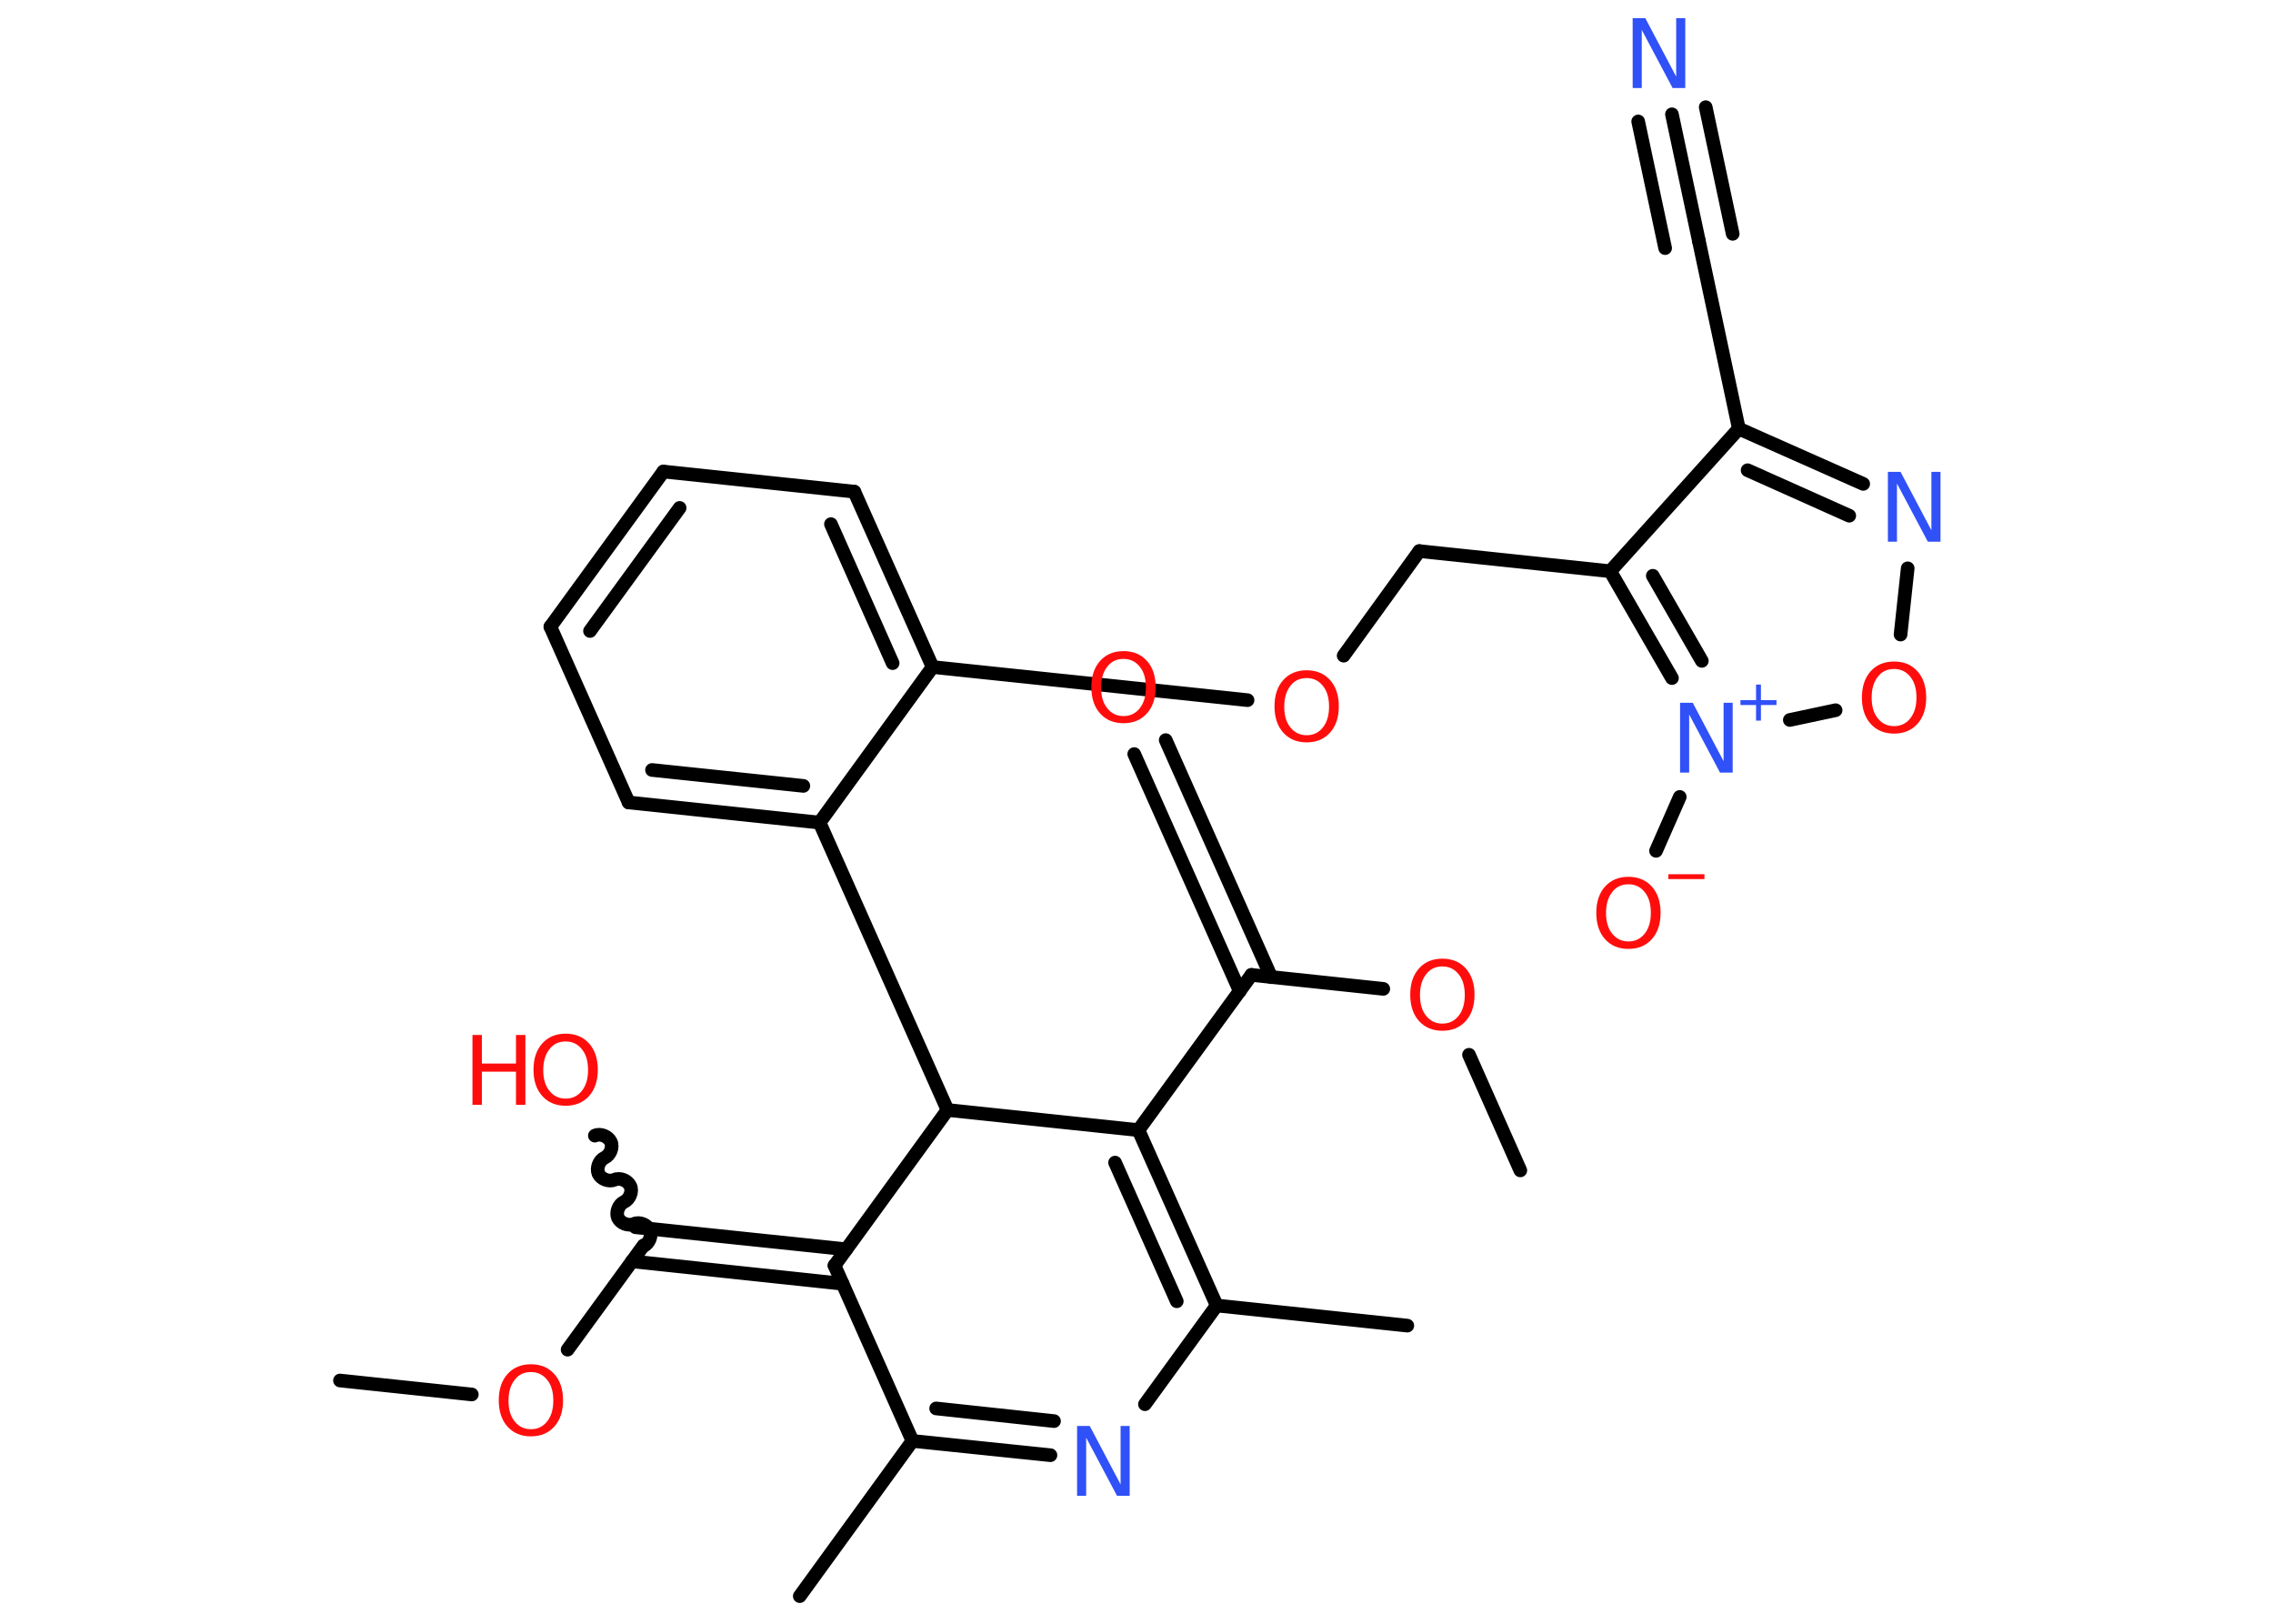 <?xml version='1.0' encoding='UTF-8'?>
<!DOCTYPE svg PUBLIC "-//W3C//DTD SVG 1.1//EN" "http://www.w3.org/Graphics/SVG/1.1/DTD/svg11.dtd">
<svg version='1.2' xmlns='http://www.w3.org/2000/svg' xmlns:xlink='http://www.w3.org/1999/xlink' width='70.0mm' height='50.0mm' viewBox='0 0 70.0 50.0'>
  <desc>Generated by the Chemistry Development Kit (http://github.com/cdk)</desc>
  <g stroke-linecap='round' stroke-linejoin='round' stroke='#000000' stroke-width='.42' fill='#FF0D0D'>
    <rect x='.0' y='.0' width='70.0' height='50.0' fill='#FFFFFF' stroke='none'/>
    <g id='mol1' class='mol'>
      <line id='mol1bnd1' class='bond' x1='46.82' y1='36.04' x2='45.24' y2='32.48'/>
      <line id='mol1bnd2' class='bond' x1='42.6' y1='30.45' x2='38.54' y2='30.02'/>
      <g id='mol1bnd3' class='bond'>
        <line x1='38.18' y1='30.52' x2='34.93' y2='23.22'/>
        <line x1='39.15' y1='30.09' x2='35.9' y2='22.79'/>
      </g>
      <line id='mol1bnd4' class='bond' x1='38.54' y1='30.02' x2='35.06' y2='34.8'/>
      <g id='mol1bnd5' class='bond'>
        <line x1='37.47' y1='40.2' x2='35.06' y2='34.8'/>
        <line x1='36.24' y1='40.07' x2='34.34' y2='35.8'/>
      </g>
      <line id='mol1bnd6' class='bond' x1='37.47' y1='40.2' x2='43.34' y2='40.82'/>
      <line id='mol1bnd7' class='bond' x1='37.47' y1='40.2' x2='35.26' y2='43.24'/>
      <g id='mol1bnd8' class='bond'>
        <line x1='28.1' y1='44.37' x2='32.35' y2='44.81'/>
        <line x1='28.83' y1='43.37' x2='32.46' y2='43.76'/>
      </g>
      <line id='mol1bnd9' class='bond' x1='28.1' y1='44.37' x2='24.63' y2='49.15'/>
      <line id='mol1bnd10' class='bond' x1='28.1' y1='44.37' x2='25.7' y2='38.97'/>
      <g id='mol1bnd11' class='bond'>
        <line x1='25.95' y1='39.53' x2='19.46' y2='38.84'/>
        <line x1='26.06' y1='38.47' x2='19.57' y2='37.79'/>
      </g>
      <path id='mol1bnd12' class='bond' d='M18.32 34.97c.17 -.08 .41 .02 .49 .19c.08 .17 -.02 .41 -.19 .49c-.17 .08 -.26 .32 -.19 .49c.08 .17 .32 .26 .49 .19c.17 -.08 .41 .02 .49 .19c.08 .17 -.02 .41 -.19 .49c-.17 .08 -.26 .32 -.19 .49c.08 .17 .32 .26 .49 .19c.17 -.08 .41 .02 .49 .19c.08 .17 -.02 .41 -.19 .49' fill='none' stroke='#000000' stroke-width='.42'/>
      <line id='mol1bnd13' class='bond' x1='19.82' y1='38.35' x2='17.48' y2='41.56'/>
      <line id='mol1bnd14' class='bond' x1='14.53' y1='42.94' x2='10.47' y2='42.51'/>
      <line id='mol1bnd15' class='bond' x1='25.7' y1='38.97' x2='29.18' y2='34.18'/>
      <line id='mol1bnd16' class='bond' x1='35.06' y1='34.8' x2='29.18' y2='34.18'/>
      <line id='mol1bnd17' class='bond' x1='29.18' y1='34.18' x2='25.24' y2='25.33'/>
      <g id='mol1bnd18' class='bond'>
        <line x1='19.36' y1='24.71' x2='25.24' y2='25.33'/>
        <line x1='20.08' y1='23.71' x2='24.74' y2='24.2'/>
      </g>
      <line id='mol1bnd19' class='bond' x1='19.36' y1='24.71' x2='16.95' y2='19.3'/>
      <g id='mol1bnd20' class='bond'>
        <line x1='20.43' y1='14.52' x2='16.95' y2='19.3'/>
        <line x1='20.93' y1='15.64' x2='18.17' y2='19.43'/>
      </g>
      <line id='mol1bnd21' class='bond' x1='20.43' y1='14.52' x2='26.31' y2='15.14'/>
      <g id='mol1bnd22' class='bond'>
        <line x1='28.72' y1='20.54' x2='26.31' y2='15.14'/>
        <line x1='27.49' y1='20.42' x2='25.59' y2='16.14'/>
      </g>
      <line id='mol1bnd23' class='bond' x1='25.24' y1='25.33' x2='28.72' y2='20.54'/>
      <line id='mol1bnd24' class='bond' x1='28.72' y1='20.54' x2='38.42' y2='21.56'/>
      <line id='mol1bnd25' class='bond' x1='41.38' y1='20.19' x2='43.71' y2='16.97'/>
      <line id='mol1bnd26' class='bond' x1='43.71' y1='16.97' x2='49.59' y2='17.59'/>
      <line id='mol1bnd27' class='bond' x1='49.59' y1='17.59' x2='53.55' y2='13.2'/>
      <line id='mol1bnd28' class='bond' x1='53.55' y1='13.2' x2='52.32' y2='7.42'/>
      <g id='mol1bnd29' class='bond'>
        <line x1='52.32' y1='7.42' x2='51.49' y2='3.52'/>
        <line x1='51.28' y1='7.64' x2='50.45' y2='3.74'/>
        <line x1='53.36' y1='7.2' x2='52.53' y2='3.3'/>
      </g>
      <g id='mol1bnd30' class='bond'>
        <line x1='57.38' y1='14.9' x2='53.55' y2='13.2'/>
        <line x1='56.95' y1='15.88' x2='53.82' y2='14.48'/>
      </g>
      <line id='mol1bnd31' class='bond' x1='58.75' y1='17.5' x2='58.53' y2='19.54'/>
      <line id='mol1bnd32' class='bond' x1='56.53' y1='21.87' x2='55.12' y2='22.17'/>
      <g id='mol1bnd33' class='bond'>
        <line x1='49.59' y1='17.59' x2='51.49' y2='20.88'/>
        <line x1='50.9' y1='17.73' x2='52.41' y2='20.35'/>
      </g>
      <line id='mol1bnd34' class='bond' x1='51.73' y1='24.54' x2='51.0' y2='26.2'/>
      <path id='mol1atm2' class='atom' d='M44.42 29.76q-.32 .0 -.5 .24q-.19 .24 -.19 .64q.0 .41 .19 .64q.19 .24 .5 .24q.31 .0 .5 -.24q.19 -.24 .19 -.64q.0 -.41 -.19 -.64q-.19 -.24 -.5 -.24zM44.42 29.52q.45 .0 .72 .3q.27 .3 .27 .81q.0 .51 -.27 .81q-.27 .3 -.72 .3q-.45 .0 -.72 -.3q-.27 -.3 -.27 -.81q.0 -.51 .27 -.81q.27 -.3 .72 -.3z' stroke='none'/>
      <path id='mol1atm4' class='atom' d='M34.6 20.29q-.32 .0 -.5 .24q-.19 .24 -.19 .64q.0 .41 .19 .64q.19 .24 .5 .24q.31 .0 .5 -.24q.19 -.24 .19 -.64q.0 -.41 -.19 -.64q-.19 -.24 -.5 -.24zM34.6 20.05q.45 .0 .72 .3q.27 .3 .27 .81q.0 .51 -.27 .81q-.27 .3 -.72 .3q-.45 .0 -.72 -.3q-.27 -.3 -.27 -.81q.0 -.51 .27 -.81q.27 -.3 .72 -.3z' stroke='none'/>
      <path id='mol1atm8' class='atom' d='M33.17 43.91h.39l.95 1.8v-1.8h.28v2.15h-.39l-.95 -1.79v1.79h-.28v-2.15z' stroke='none' fill='#3050F8'/>
      <g id='mol1atm13' class='atom'>
        <path d='M17.42 32.07q-.32 .0 -.5 .24q-.19 .24 -.19 .64q.0 .41 .19 .64q.19 .24 .5 .24q.31 .0 .5 -.24q.19 -.24 .19 -.64q.0 -.41 -.19 -.64q-.19 -.24 -.5 -.24zM17.42 31.83q.45 .0 .72 .3q.27 .3 .27 .81q.0 .51 -.27 .81q-.27 .3 -.72 .3q-.45 .0 -.72 -.3q-.27 -.3 -.27 -.81q.0 -.51 .27 -.81q.27 -.3 .72 -.3z' stroke='none'/>
        <path d='M14.55 31.87h.29v.88h1.05v-.88h.29v2.15h-.29v-1.02h-1.05v1.02h-.29v-2.15z' stroke='none'/>
      </g>
      <path id='mol1atm14' class='atom' d='M16.35 42.25q-.32 .0 -.5 .24q-.19 .24 -.19 .64q.0 .41 .19 .64q.19 .24 .5 .24q.31 .0 .5 -.24q.19 -.24 .19 -.64q.0 -.41 -.19 -.64q-.19 -.24 -.5 -.24zM16.35 42.01q.45 .0 .72 .3q.27 .3 .27 .81q.0 .51 -.27 .81q-.27 .3 -.72 .3q-.45 .0 -.72 -.3q-.27 -.3 -.27 -.81q.0 -.51 .27 -.81q.27 -.3 .72 -.3z' stroke='none'/>
      <path id='mol1atm23' class='atom' d='M40.24 20.88q-.32 .0 -.5 .24q-.19 .24 -.19 .64q.0 .41 .19 .64q.19 .24 .5 .24q.31 .0 .5 -.24q.19 -.24 .19 -.64q.0 -.41 -.19 -.64q-.19 -.24 -.5 -.24zM40.24 20.64q.45 .0 .72 .3q.27 .3 .27 .81q.0 .51 -.27 .81q-.27 .3 -.72 .3q-.45 .0 -.72 -.3q-.27 -.3 -.27 -.81q.0 -.51 .27 -.81q.27 -.3 .72 -.3z' stroke='none'/>
      <path id='mol1atm28' class='atom' d='M50.28 .56h.39l.95 1.8v-1.8h.28v2.15h-.39l-.95 -1.79v1.79h-.28v-2.15z' stroke='none' fill='#3050F8'/>
      <path id='mol1atm29' class='atom' d='M58.14 14.53h.39l.95 1.8v-1.8h.28v2.15h-.39l-.95 -1.79v1.79h-.28v-2.15z' stroke='none' fill='#3050F8'/>
      <path id='mol1atm30' class='atom' d='M58.33 20.6q-.32 .0 -.5 .24q-.19 .24 -.19 .64q.0 .41 .19 .64q.19 .24 .5 .24q.31 .0 .5 -.24q.19 -.24 .19 -.64q.0 -.41 -.19 -.64q-.19 -.24 -.5 -.24zM58.33 20.37q.45 .0 .72 .3q.27 .3 .27 .81q.0 .51 -.27 .81q-.27 .3 -.72 .3q-.45 .0 -.72 -.3q-.27 -.3 -.27 -.81q.0 -.51 .27 -.81q.27 -.3 .72 -.3z' stroke='none'/>
      <g id='mol1atm31' class='atom'>
        <path d='M51.74 21.64h.39l.95 1.8v-1.8h.28v2.15h-.39l-.95 -1.79v1.79h-.28v-2.15z' stroke='none' fill='#3050F8'/>
        <path d='M54.23 21.08v.48h.48v.15h-.48v.48h-.15v-.48h-.48v-.15h.48v-.48h.15z' stroke='none' fill='#3050F8'/>
      </g>
      <g id='mol1atm32' class='atom'>
        <path d='M50.15 27.23q-.32 .0 -.5 .24q-.19 .24 -.19 .64q.0 .41 .19 .64q.19 .24 .5 .24q.31 .0 .5 -.24q.19 -.24 .19 -.64q.0 -.41 -.19 -.64q-.19 -.24 -.5 -.24zM50.15 27.0q.45 .0 .72 .3q.27 .3 .27 .81q.0 .51 -.27 .81q-.27 .3 -.72 .3q-.45 .0 -.72 -.3q-.27 -.3 -.27 -.81q.0 -.51 .27 -.81q.27 -.3 .72 -.3z' stroke='none'/>
        <path d='M51.38 26.92h1.11v.15h-1.11v-.15z' stroke='none'/>
      </g>
    </g>
  </g>
</svg>
